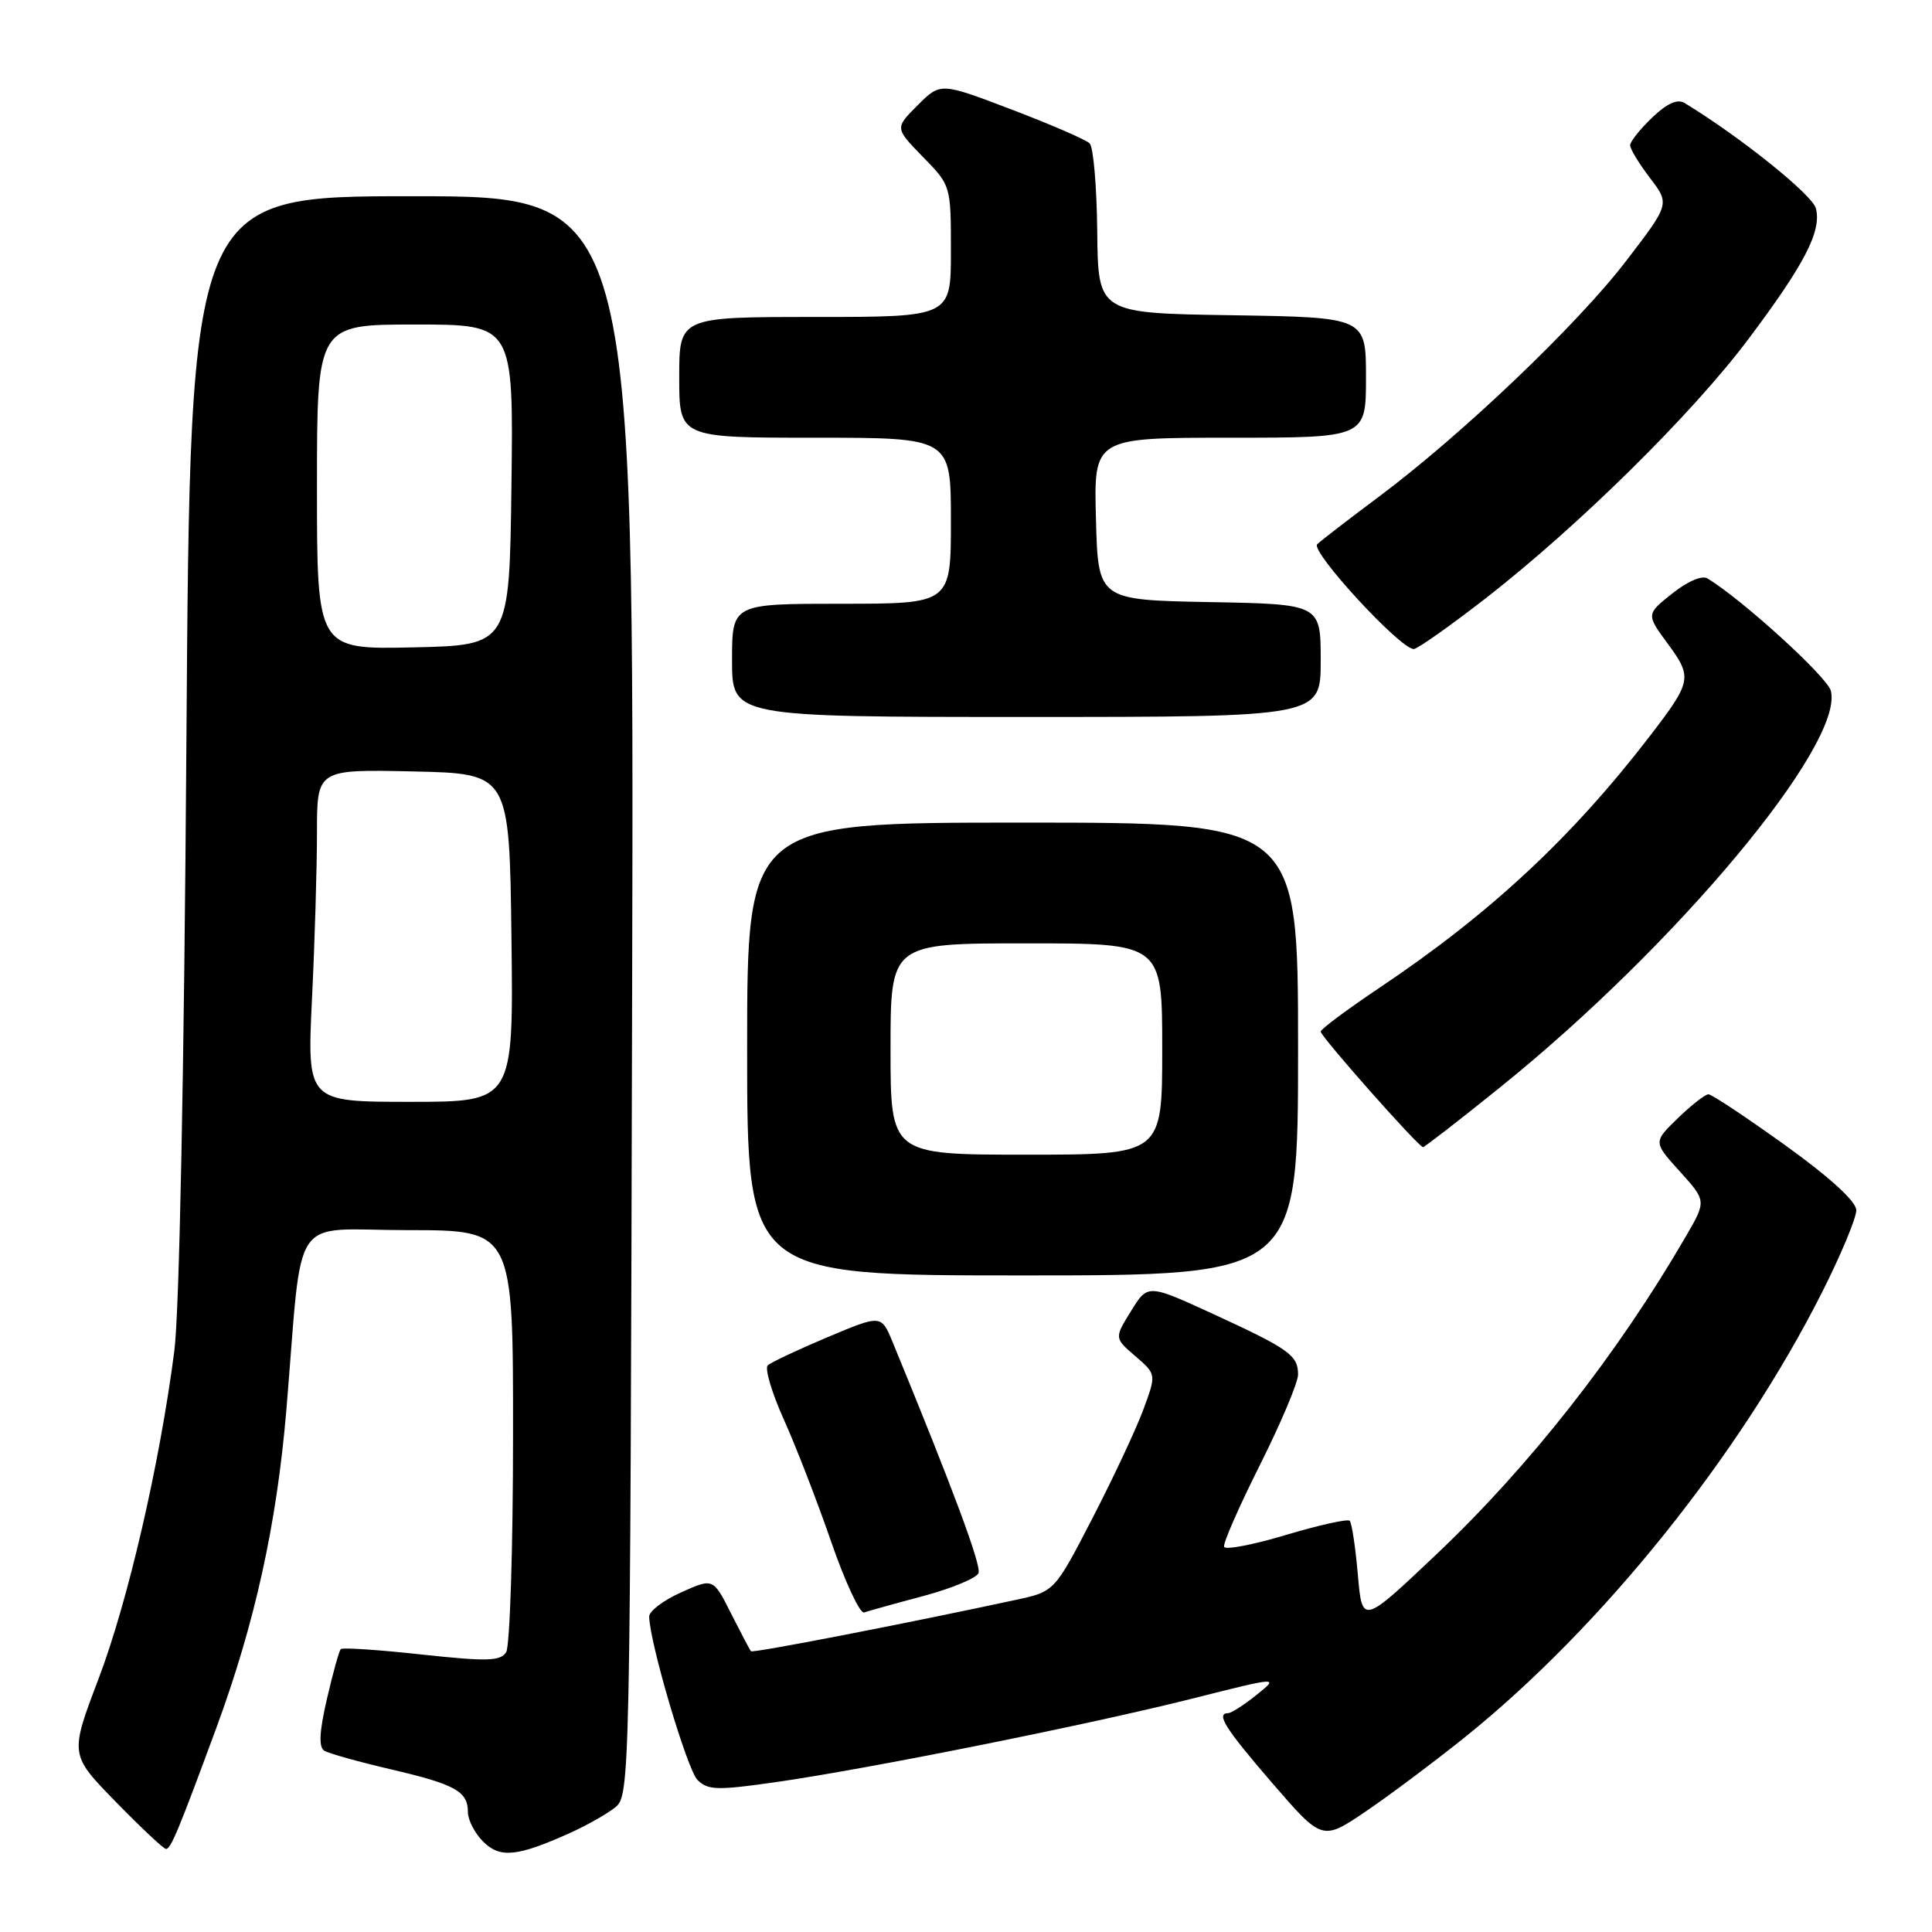 <?xml version="1.0" encoding="UTF-8" standalone="no"?>
<!DOCTYPE svg PUBLIC "-//W3C//DTD SVG 1.1//EN" "http://www.w3.org/Graphics/SVG/1.1/DTD/svg11.dtd" >
<svg xmlns="http://www.w3.org/2000/svg" xmlns:xlink="http://www.w3.org/1999/xlink" version="1.1" viewBox="0 0 256 256">
 <g >
 <path fill="currentColor"
d=" M 75.50 242.89 C 77.70 241.90 80.40 240.38 81.50 239.50 C 83.47 237.93 83.50 236.56 83.76 131.96 C 84.03 26.00 84.03 26.00 54.61 26.00 C 25.20 26.00 25.20 26.00 24.70 98.25 C 24.40 141.87 23.77 173.87 23.10 179.00 C 21.16 194.01 16.95 212.23 13.04 222.50 C 9.24 232.50 9.24 232.50 15.34 238.75 C 18.70 242.19 21.69 245.00 22.00 245.00 C 22.63 245.00 23.64 242.58 28.65 229.00 C 33.78 215.08 36.66 201.99 37.94 186.88 C 40.19 160.01 38.18 163.00 54.07 163.00 C 68.00 163.00 68.00 163.00 67.98 190.25 C 67.98 205.24 67.56 218.14 67.07 218.92 C 66.31 220.12 64.56 220.17 55.86 219.23 C 50.20 218.61 45.38 218.29 45.16 218.51 C 44.93 218.73 44.11 221.70 43.32 225.11 C 42.31 229.47 42.21 231.51 42.97 231.98 C 43.56 232.34 47.52 233.45 51.77 234.44 C 60.34 236.44 62.00 237.36 62.00 240.12 C 62.00 241.16 62.91 242.91 64.02 244.02 C 66.25 246.25 68.51 246.03 75.50 242.89 Z  M 194.17 230.14 C 212.30 215.55 230.52 192.85 241.42 171.26 C 243.94 166.27 245.98 161.37 245.97 160.35 C 245.94 159.18 242.48 156.02 236.55 151.75 C 231.38 148.04 226.81 145.00 226.38 145.00 C 225.95 145.00 224.13 146.42 222.33 148.16 C 219.06 151.33 219.06 151.33 222.59 155.23 C 226.11 159.13 226.11 159.13 223.39 163.82 C 214.37 179.37 202.69 194.26 190.33 205.96 C 180.50 215.27 180.50 215.27 179.92 208.64 C 179.60 204.99 179.12 201.78 178.84 201.51 C 178.57 201.24 174.78 202.08 170.42 203.38 C 166.07 204.69 162.36 205.40 162.20 204.96 C 162.03 204.53 164.17 199.65 166.95 194.11 C 169.73 188.57 172.00 183.18 172.00 182.14 C 172.00 179.58 170.83 178.75 160.75 174.11 C 152.08 170.13 152.08 170.13 149.87 173.72 C 147.65 177.30 147.65 177.30 150.44 179.70 C 153.23 182.10 153.23 182.10 151.49 186.80 C 150.53 189.39 147.50 195.86 144.74 201.20 C 139.73 210.89 139.73 210.89 134.61 211.99 C 120.20 215.10 99.74 219.07 99.51 218.80 C 99.36 218.64 98.18 216.38 96.87 213.80 C 94.50 209.09 94.50 209.09 90.25 211.00 C 87.91 212.04 86.01 213.49 86.02 214.20 C 86.07 217.64 91.05 234.48 92.42 235.85 C 93.79 237.22 95.04 237.25 102.74 236.15 C 115.07 234.39 144.36 228.51 158.00 225.07 C 169.50 222.17 169.50 222.17 166.50 224.58 C 164.85 225.91 163.16 226.99 162.75 227.00 C 161.06 227.01 162.32 229.01 168.60 236.29 C 175.21 243.93 175.21 243.93 181.02 239.99 C 184.22 237.82 190.13 233.38 194.17 230.14 Z  M 122.35 211.48 C 126.12 210.47 129.41 209.10 129.66 208.44 C 130.05 207.42 126.29 197.31 118.28 177.84 C 116.77 174.19 116.77 174.19 109.64 177.19 C 105.71 178.85 102.15 180.52 101.73 180.92 C 101.31 181.31 102.26 184.53 103.85 188.07 C 105.45 191.61 108.27 198.89 110.12 204.25 C 111.98 209.62 113.95 213.85 114.50 213.66 C 115.05 213.47 118.58 212.48 122.35 211.48 Z  M 172.00 139.00 C 172.00 109.00 172.00 109.00 135.50 109.00 C 99.00 109.00 99.00 109.00 99.00 139.00 C 99.00 169.00 99.00 169.00 135.50 169.00 C 172.00 169.00 172.00 169.00 172.00 139.00 Z  M 198.72 144.12 C 222.10 125.30 244.37 98.61 242.60 91.54 C 242.14 89.72 230.94 79.51 226.26 76.65 C 225.53 76.20 223.62 77.02 221.57 78.65 C 218.12 81.40 218.12 81.40 221.02 85.34 C 224.27 89.76 224.16 90.31 218.64 97.50 C 208.28 110.98 197.42 121.09 182.75 130.91 C 178.49 133.77 175.00 136.37 175.00 136.69 C 175.00 137.35 187.97 152.00 188.56 152.00 C 188.76 152.00 193.34 148.46 198.72 144.12 Z  M 175.00 87.53 C 175.00 80.05 175.00 80.05 160.25 79.78 C 145.50 79.50 145.50 79.50 145.22 68.75 C 144.93 58.00 144.93 58.00 162.97 58.00 C 181.00 58.00 181.00 58.00 181.00 50.02 C 181.00 42.05 181.00 42.05 163.25 41.77 C 145.50 41.50 145.50 41.50 145.39 30.69 C 145.33 24.75 144.88 19.49 144.39 19.00 C 143.90 18.51 139.25 16.50 134.06 14.52 C 124.62 10.92 124.62 10.92 121.59 13.95 C 118.57 16.97 118.57 16.97 122.28 20.78 C 126.00 24.58 126.00 24.59 126.00 33.29 C 126.00 42.00 126.00 42.00 108.00 42.00 C 90.00 42.00 90.00 42.00 90.00 50.00 C 90.00 58.00 90.00 58.00 108.00 58.00 C 126.00 58.00 126.00 58.00 126.00 69.00 C 126.00 80.00 126.00 80.00 111.50 80.00 C 97.00 80.00 97.00 80.00 97.00 87.50 C 97.00 95.00 97.00 95.00 136.00 95.00 C 175.00 95.00 175.00 95.00 175.00 87.53 Z  M 196.86 79.28 C 209.15 69.71 224.17 54.91 231.62 45.00 C 239.12 35.02 241.38 30.65 240.62 27.62 C 240.17 25.82 230.61 18.15 223.22 13.65 C 222.27 13.07 220.89 13.69 218.91 15.59 C 217.31 17.12 216.00 18.77 216.00 19.25 C 216.00 19.74 217.18 21.68 218.63 23.58 C 221.26 27.03 221.26 27.03 215.46 34.59 C 209.02 43.00 193.70 57.61 182.69 65.83 C 178.74 68.78 175.07 71.61 174.54 72.11 C 173.58 73.02 185.52 86.00 187.33 86.00 C 187.81 86.00 192.10 82.97 196.86 79.28 Z  M 41.34 132.34 C 41.71 124.83 42.00 114.92 42.00 110.31 C 42.00 101.94 42.00 101.94 54.75 102.22 C 67.50 102.50 67.50 102.50 67.77 124.25 C 68.04 146.00 68.04 146.00 54.36 146.00 C 40.69 146.00 40.69 146.00 41.34 132.34 Z  M 42.00 64.53 C 42.00 43.00 42.00 43.00 55.02 43.00 C 68.04 43.00 68.04 43.00 67.77 64.25 C 67.50 85.50 67.50 85.50 54.75 85.78 C 42.00 86.06 42.00 86.06 42.00 64.53 Z  M 118.00 139.00 C 118.00 125.00 118.00 125.00 136.00 125.00 C 154.00 125.00 154.00 125.00 154.00 139.00 C 154.00 153.00 154.00 153.00 136.00 153.00 C 118.00 153.00 118.00 153.00 118.00 139.00 Z "/>
</g>
</svg>